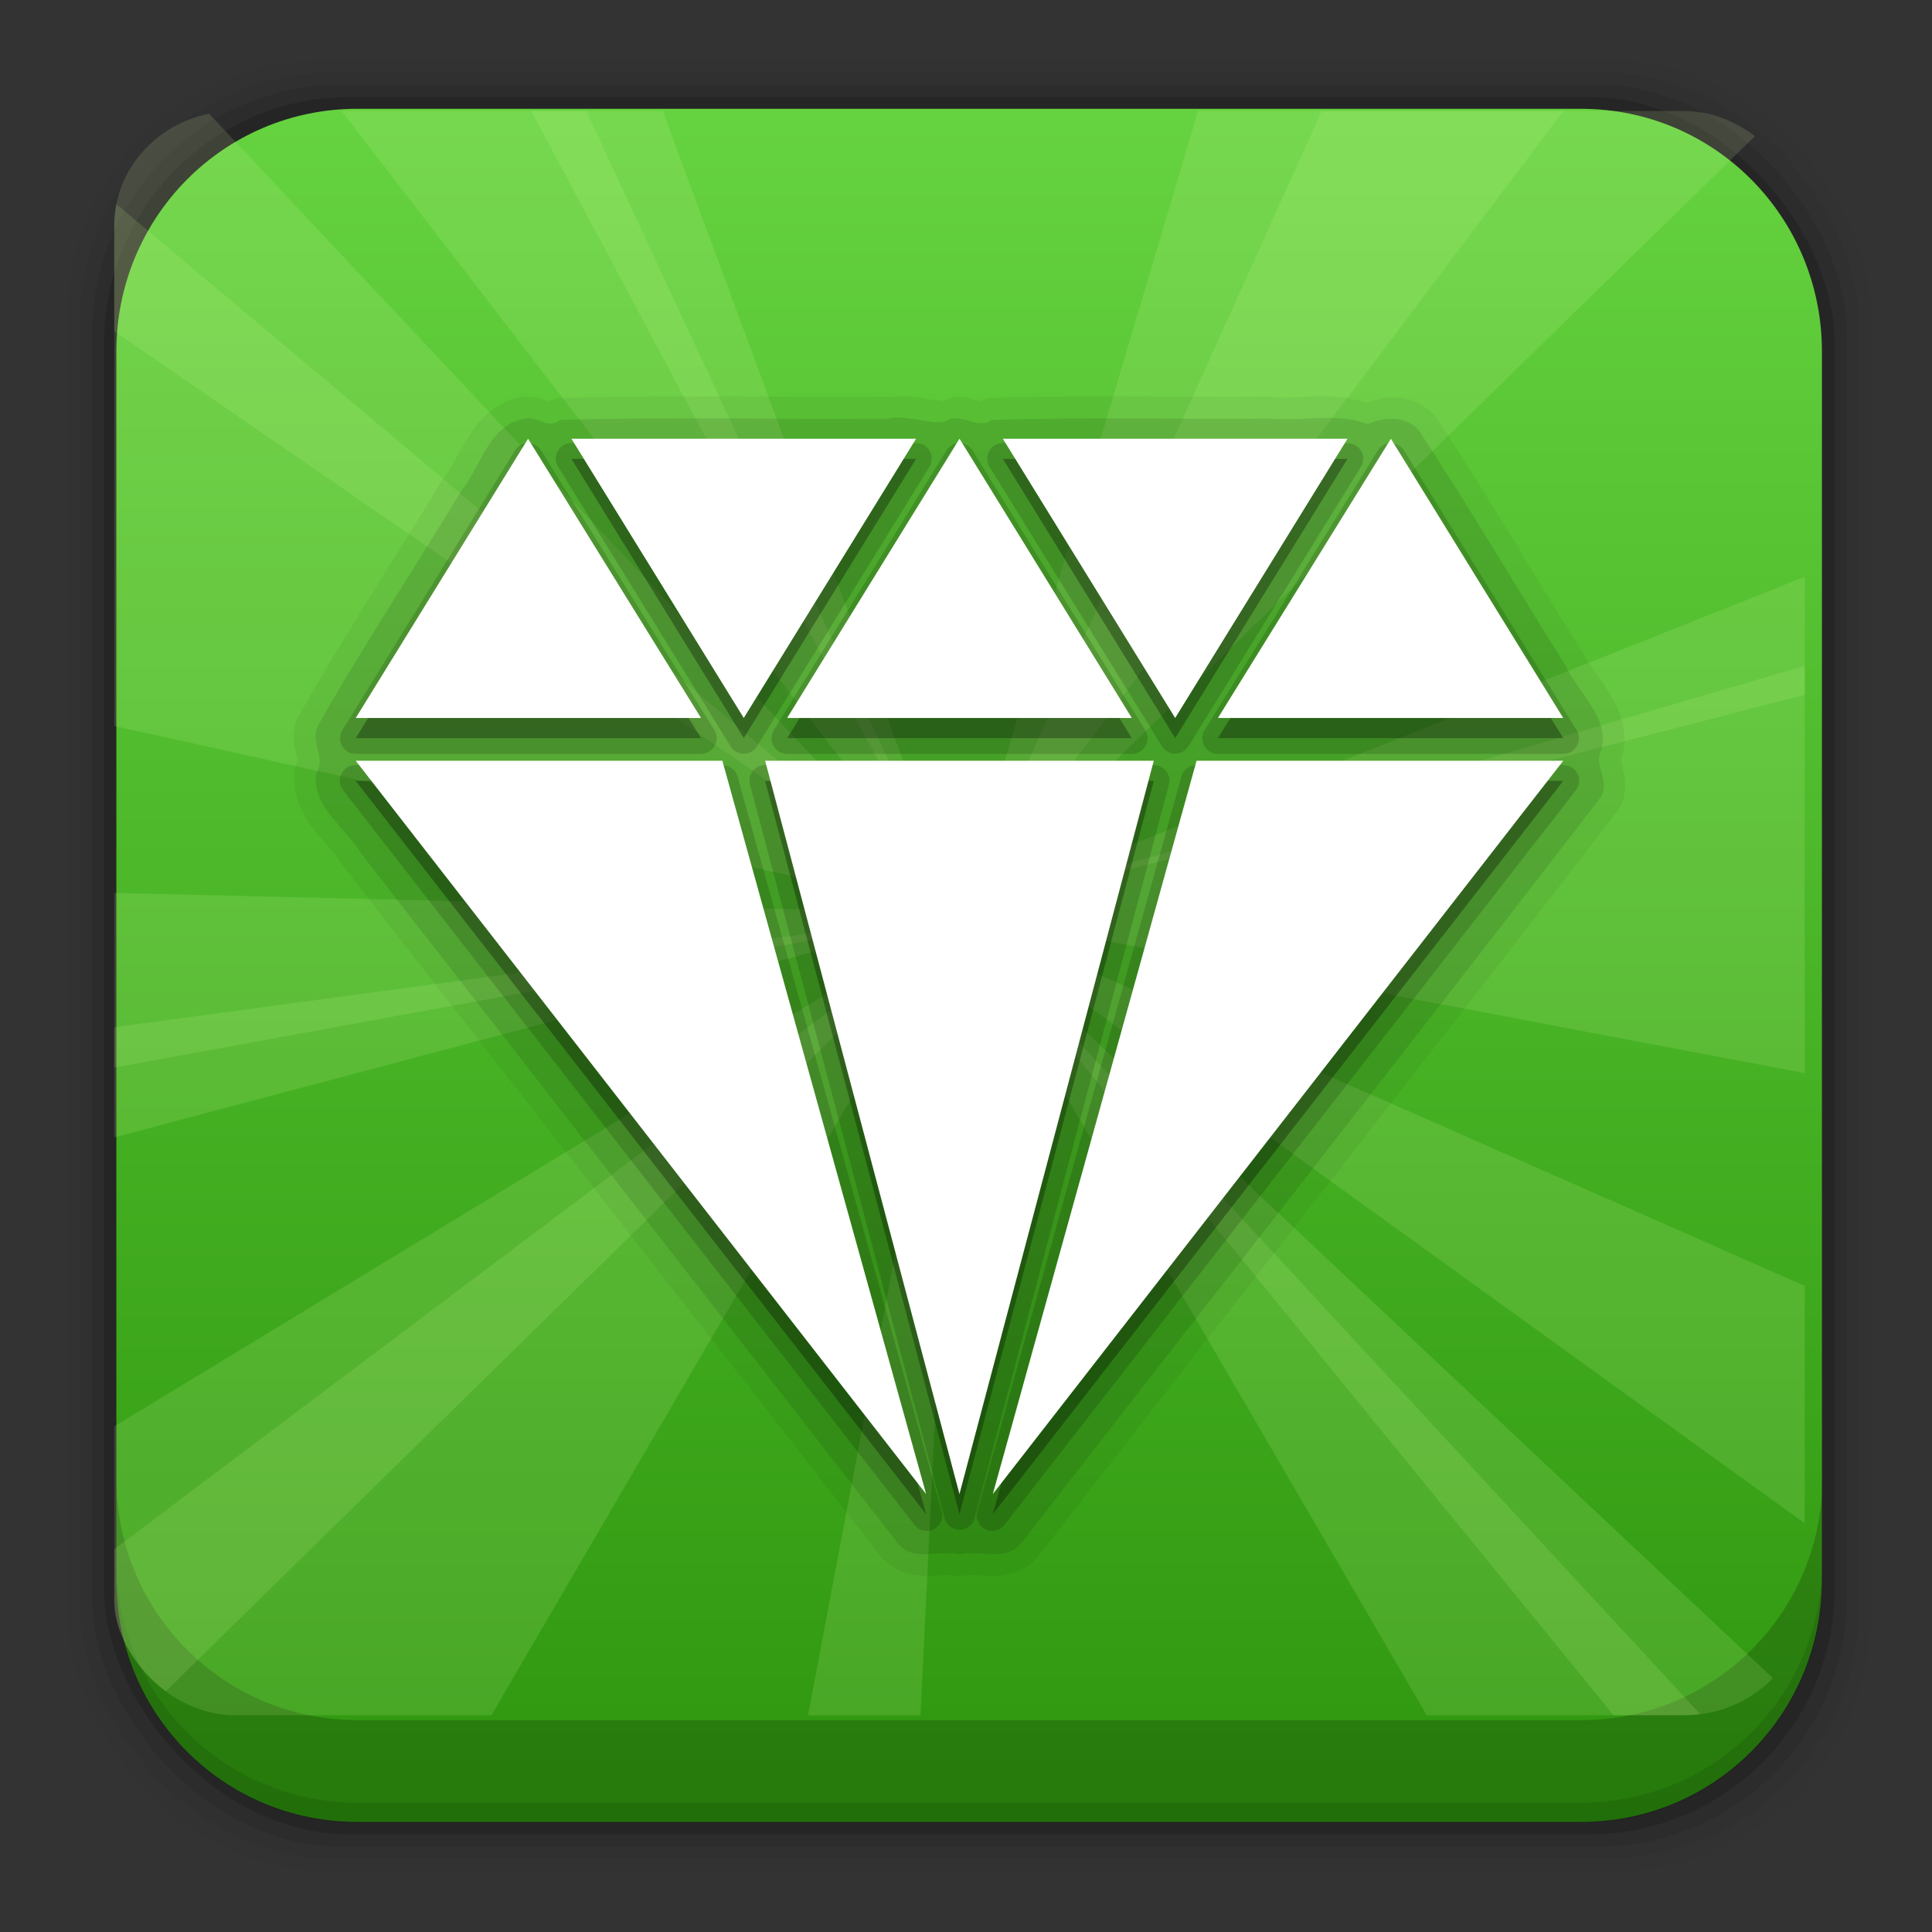 <?xml version="1.0" encoding="UTF-8" standalone="no"?>
<!-- Created with Inkscape (http://www.inkscape.org/) -->
<svg id="svg2" xmlns:rdf="http://www.w3.org/1999/02/22-rdf-syntax-ns#" xmlns="http://www.w3.org/2000/svg" height="96" width="96" version="1.1" xmlns:cc="http://creativecommons.org/ns#" xmlns:xlink="http://www.w3.org/1999/xlink" xmlns:dc="http://purl.org/dc/elements/1.1/">
 <rect width="100%" height="100%" fill="#333333" stroke="none"/>
 <defs id="defs4">
  <linearGradient id="linearGradient3061" y2="5.988" gradientUnits="userSpaceOnUse" x2="48" gradientTransform="matrix(1.095 0 0 1.095 -4.632 -3.232)" y1="90" x1="48">
   <stop id="stop3702-4-5" stop-color="#2b930b" offset="0"/>
   <stop id="stop3704-4-1" stop-color="#67d441" offset="1"/>
  </linearGradient>
  <clipPath id="clipPath2973">
   <rect id="rect2975" rx="6" ry="6" height="84" width="84" y="6" x="6" fill="url(#linearGradient2977)"/>
  </clipPath>
  <linearGradient id="linearGradient3700-09">
   <stop id="stop3702-67" stop-color="#70a83e" offset="0"/>
   <stop id="stop3704-18" stop-color="#9fd058" offset="1"/>
  </linearGradient>
  <linearGradient id="linearGradient9745" y2="5.988" xlink:href="#linearGradient3700-09" gradientUnits="userSpaceOnUse" x2="48" gradientTransform="translate(-169.06 968.2)" y1="90" x1="48"/>
 </defs>
 <g id="layer1" transform="translate(0 -956.36)">
  <rect id="rect5263-0" fill-opacity=".02" ry="12.724" height="89.978" width="89.624" y="959.35" x="3.353"/>
  <rect id="rect5261-6" fill-opacity=".039" ry="12.552" height="88.762" width="88.413" y="959.96" x="3.959"/>
  <rect id="rect5259-9" fill-opacity=".078" ry="12.38" height="87.546" width="87.202" y="960.57" x="4.564"/>
  <rect id="rect5257-5" fill-opacity=".157" ry="12.208" height="86.33" width="85.991" y="961.18" x="5.17"/>
  <path id="rect2419" d="m17.75 5.406c-6.642 0-11.969 5.395-11.969 12.063l0 61.031c0 6.668 5.327 12.031 11.969 12.031h60.812c6.642 0 11.969-5.363 11.969-12.031v-61.031c0-6.668-5.327-12.063-11.969-12.063l-60.812 0z" transform="translate(0 956.36)" fill="url(#linearGradient3061)"/>
  <path id="rect5265-0" d="m5.776 1029.8v5.066c0 6.668 5.343 12.032 11.985 12.032h60.809c6.642 0 11.985-5.364 11.985-12.032v-5.066c0 6.668-5.343 12.032-11.985 12.032h-60.809c-6.642 0-11.985-5.364-11.985-12.032z" fill-opacity=".19"/>
  <path id="path5252-0" d="m5.776 1033.9v1.013c0 6.668 5.343 12.032 11.985 12.032h60.809c6.642 0 11.985-5.364 11.985-12.032v-1.013c0 6.668-5.343 12.032-11.985 12.032h-60.809c-6.642 0-11.985-5.364-11.985-12.032z" fill-opacity=".098"/>
  <rect id="rect4772" display="none" height="107.79" width="107.79" y="971.68" x="-369.64" fill="none"/>
  <g id="g4788" display="none" transform="matrix(.211 0 0 .211 -369.68 971.63)"></g>
  <g id="g4806" display="none" transform="matrix(.211 0 0 .211 -369.68 971.63)">
   <g id="g4808" display="inline">
    <path id="path4810" d="m349.1 256.65c-0.265-0.254 37.637 27.605 39.421 25.012 6.362-9.252 82.046-93.137 84.784-116.24 0.242-2.003-0.516-4.096-0.516-4.096s-1.19-0.144-6.325-4.314c-2.692-2.192-5.483-4.581-5.483-4.581-16.054 0.998-57.885 41.559-111.06 103.57" fill="#050505" display="none"/>
   </g>
  </g>
  <g id="g4796" transform="matrix(.211 0 0 .211 -369.68 971.63)"></g>
  <g id="g3855" opacity=".9" clip-path="url(#clipPath2973)" transform="matrix(1 0 0 .949 -.323 956.18)" fill="#dcffaa">
   <path id="path3819-6" opacity=".15" d="m48 48 24-56h16l-40 56z"/>
   <path id="path3821" opacity=".15" d="m48 48 55.25 25.677-0.48 15.993-54.77-41.67z"/>
   <path id="path3823" opacity=".15" d="m48 48-59.828 11.516-8.969-13.25 68.797 1.734z"/>
   <path id="path3825" opacity=".15" d="m48 48-49.311-35.783 3.536-15.604 45.775 51.387z"/>
   <path id="path3827" opacity=".15" d="m48 48 17.519-62.073 30.436 12.714-47.955 49.359z"/>
   <path id="path3829" opacity=".15" d="m48 48 61.64-19.001 5.85 32.461-67.49-13.46z"/>
   <path id="path3831" opacity=".15" d="m48 48-31.246 56.42-26.723-19.331 57.969-37.089z"/>
   <path id="path3833" opacity=".15" d="m48 48-62.812-14.651 11.304-30.988 51.508 45.639z"/>
   <path id="path3835" opacity=".15" d="m48 48 45.81 45.403-3.692 9.027-42.118-54.43z"/>
   <path id="path3837" opacity=".15" d="m48 48-2.97 64.43-9.168 3.31l12.138-67.74z"/>
   <path id="path3839" opacity=".15" d="m48 48-44.859 46.343-9.065-3.585 53.924-42.758z"/>
   <path id="path3841" opacity=".15" d="m48 48-62.116 17.366-6.016-7.67 68.132-9.696z"/>
   <path id="path3843" opacity=".15" d="m48 48-29.147-57.537 6.35-7.396 22.797 64.933z"/>
   <path id="path3845" opacity=".15" d="m48 48 59.482-24.939 6.921 6.864-66.403 18.074z"/>
   <path id="path3849" opacity=".15" d="m48 48 40.187 45.793-6.897 14.437-33.29-60.23z"/>
   <path id="path3851" opacity=".15" d="m48 48-35.958-49.184 8.152-13.767 27.806 62.951z"/>
  </g>
  <rect id="rect3873" rx="6" ry="6" height="84" width="84" display="none" y="974.2" x="-163.06" fill="url(#linearGradient9745)"/>
  <rect id="rect3880" rx="6" ry="6" height="84" width="84" display="none" y="974.2" x="-163.06" fill="url(#linearGradient9745)"/>
  <g id="layer4" transform="translate(-.323 955.88)">
   <path id="path3780" opacity=".05" d="m65.906 20.156c-0.861 0.024-1.639 0.123-2.281 0.062a1.082 1.082 0 0 0 -0.094 -0.03c-4.614 0.043-9.297-0.088-13.969 0.062a1.082 1.082 0 0 0 -0.531 0.156c-0.043-0.008-0.117-0.015-0.281-0.062-0.203-0.058-0.466-0.143-0.844-0.156-0.241-0.009-0.534 0.148-0.812 0.25v-0.062c-0.136 0.021-0.508-0.041-1-0.125-0.433-0.074-1.005-0.117-1.625-0.031v-0.031c-5.415 0.043-10.882-0.086-16.344 0.063a1.082 1.082 0 0 0 -0.531 0.188c-0.202-0.079-0.713-0.344-1.406-0.219-0.015 0.003-0.016-0.003-0.031 0-1.252 0.24-2.056 1.16-2.562 1.969-0.511 0.816-0.864 1.59-1.219 2.031a1.082 1.082 0 0 0 -0.094 0.125c-2.336 3.882-4.865 7.711-7.125 11.719a1.082 1.082 0 0 0 -0.062 0.094c-0.342 0.794-0.116 1.528-0.031 1.875 0.085 0.347 0.084 0.219 0.062 0.25a1.082 1.082 0 0 0 -0.156 0.468c-0.169 1.227 0.403 2.244 0.969 2.969 0.565 0.725 1.139 1.294 1.406 1.75a1.082 1.082 0 0 0 0.094 0.125c8.871 11.4 17.756 22.79 26.625 34.188 0.651 0.829 1.675 1.021 2.344 1 0.669-0.021 1.146-0.077 1.312-0.031a1.082 1.082 0 0 0 0.562 0c0.167-0.046 0.644 0.01 1.312 0.031s1.692-0.171 2.344-1c9.557-12.325 19.209-24.604 28.718-36.97a1.082 1.082 0 0 0 0.031 -0.031c0.543-0.741 0.398-1.611 0.281-2.062-0.116-0.452-0.053-0.567-0.125-0.406a1.082 1.082 0 0 0 0.032 -0.093c0.429-1.235-0.027-2.397-0.531-3.219-0.505-0.822-1.064-1.482-1.282-1.969a1.082 1.082 0 0 0 -0.094 -0.125c-2.432-3.853-4.728-7.842-7.28-11.687a1.082 1.082 0 0 0 -0.126 -0.157c-0.547-0.569-1.278-0.811-1.937-0.843-0.5-0.025-0.943 0.13-1.375 0.281-0.808-0.239-1.619-0.364-2.344-0.344z"/>
   <path id="path3773" opacity=".1" d="m26.375 21.281c-1.755 0.319-2.157 2.384-3.146 3.614-2.353 3.91-4.902 7.737-7.135 11.698-0.351 0.817 0.46 1.551-0.062 2.312-0.23 1.675 1.499 2.715 2.262 4.019 8.871 11.401 17.744 22.802 26.613 34.201 0.819 1.043 2.077 0.313 3.094 0.594 1.017-0.281 2.275 0.449 3.094-0.594 9.56-12.328 19.214-24.609 28.718-36.969 0.568-0.775-0.267-1.612 0.032-2.281 0.581-1.676-1.139-2.978-1.773-4.394-2.447-3.876-4.762-7.859-7.29-11.669-0.661-0.688-1.739-0.612-2.5-0.25-1.474-0.599-3.185-0.135-4.755-0.281-4.641 0.044-9.304-0.086-13.932 0.062-0.713 0.542-1.546-0.467-2.344 0.094-0.821 0.128-1.819-0.362-2.772-0.156-5.438 0.043-10.897-0.085-16.322 0.062-0.632 0.52-1.05-0.212-1.781-0.062z"/>
   <path id="path3769" opacity=".15" d="m26.5 22.5a0.773 0.773 0 0 0 -0.594 0.375l-8.562 13.875a0.773 0.773 0 0 0 0.656 1.188h17.156a0.773 0.773 0 0 0 0.656 -1.188l-8.593-13.875a0.773 0.773 0 0 0 -0.719 -0.375zm2.156 0a0.773 0.773 0 0 0 -0.594 1.188l8.562 13.875a0.773 0.773 0 0 0 1.312 0l8.564-13.875a0.773 0.773 0 0 0 -0.656 -1.188h-17.125a0.773 0.773 0 0 0 -0.062 0zm19.281 0a0.773 0.773 0 0 0 -0.594 0.375l-8.562 13.875a0.773 0.773 0 0 0 0.656 1.188h17.125a0.773 0.773 0 0 0 0.658 -1.188l-8.563-13.875a0.773 0.773 0 0 0 -0.718 -0.375zm2.156 0a0.773 0.773 0 0 0 -0.593 1.188l8.562 13.875a0.773 0.773 0 0 0 1.312 0l8.562-13.875a0.773 0.773 0 0 0 -0.655 -1.188h-17.125a0.773 0.773 0 0 0 -0.062 0zm19.281 0a0.773 0.773 0 0 0 -0.594 0.375l-8.592 13.875a0.773 0.773 0 0 0 0.656 1.188h17.156a0.773 0.773 0 0 0 0.656 -1.188l-8.562-13.875a0.773 0.773 0 0 0 -0.719 -0.375zm-51.438 16a0.773 0.773 0 0 0 -0.561 1.25l28.344 36.438a0.773 0.773 0 0 0 1.375 -0.688l-10.125-36.438a0.773 0.773 0 0 0 -0.75 -0.562h-18.219a0.773 0.773 0 0 0 -0.062 0zm20.344 0a0.773 0.773 0 0 0 -0.688 0.969l9.658 36.437a0.773 0.773 0 0 0 1.5 0l9.656-36.438a0.773 0.773 0 0 0 -0.75 -0.968h-19.312a0.773 0.773 0 0 0 -0.062 0zm21.438 0a0.773 0.773 0 0 0 -0.688 0.562l-10.124 36.438a0.773 0.773 0 0 0 1.375 0.688l28.344-36.438a0.773 0.773 0 0 0 -0.625 -1.25h-18.219a0.773 0.773 0 0 0 -0.062 0z"/>
   <path id="path2993" opacity=".3" d="m26.562 23.281-8.562 13.875h17.156l-8.594-13.875zm2.156 0 8.562 13.875 8.562-13.875h-17.125zm19.281 0-8.562 13.875h17.125l-8.561-13.875zm2.156 0 8.562 13.875 8.562-13.875h-17.125zm19.281 0-8.594 13.875h17.156l-8.562-13.875zm-51.438 16 28.344 36.438-10.125-36.438h-18.219zm20.344 0 9.656 36.438 9.656-36.438h-19.312zm21.438 0-10.125 36.438l28.345-36.438h-18.219z"/>
   <path id="path2990" d="m26.562 22.281-8.562 13.875h17.156l-8.594-13.875zm2.156 0 8.562 13.875 8.562-13.875h-17.125zm19.281 0-8.562 13.875h17.125l-8.561-13.875zm2.156 0 8.562 13.875 8.562-13.875h-17.125zm19.281 0-8.594 13.875h17.156l-8.562-13.875zm-51.438 16 28.344 36.438-10.125-36.438h-18.219zm20.344 0 9.656 36.438 9.656-36.438h-19.312zm21.438 0-10.125 36.438l28.345-36.438h-18.219z" fill="#fff"/>
  </g>
 </g>
</svg>
